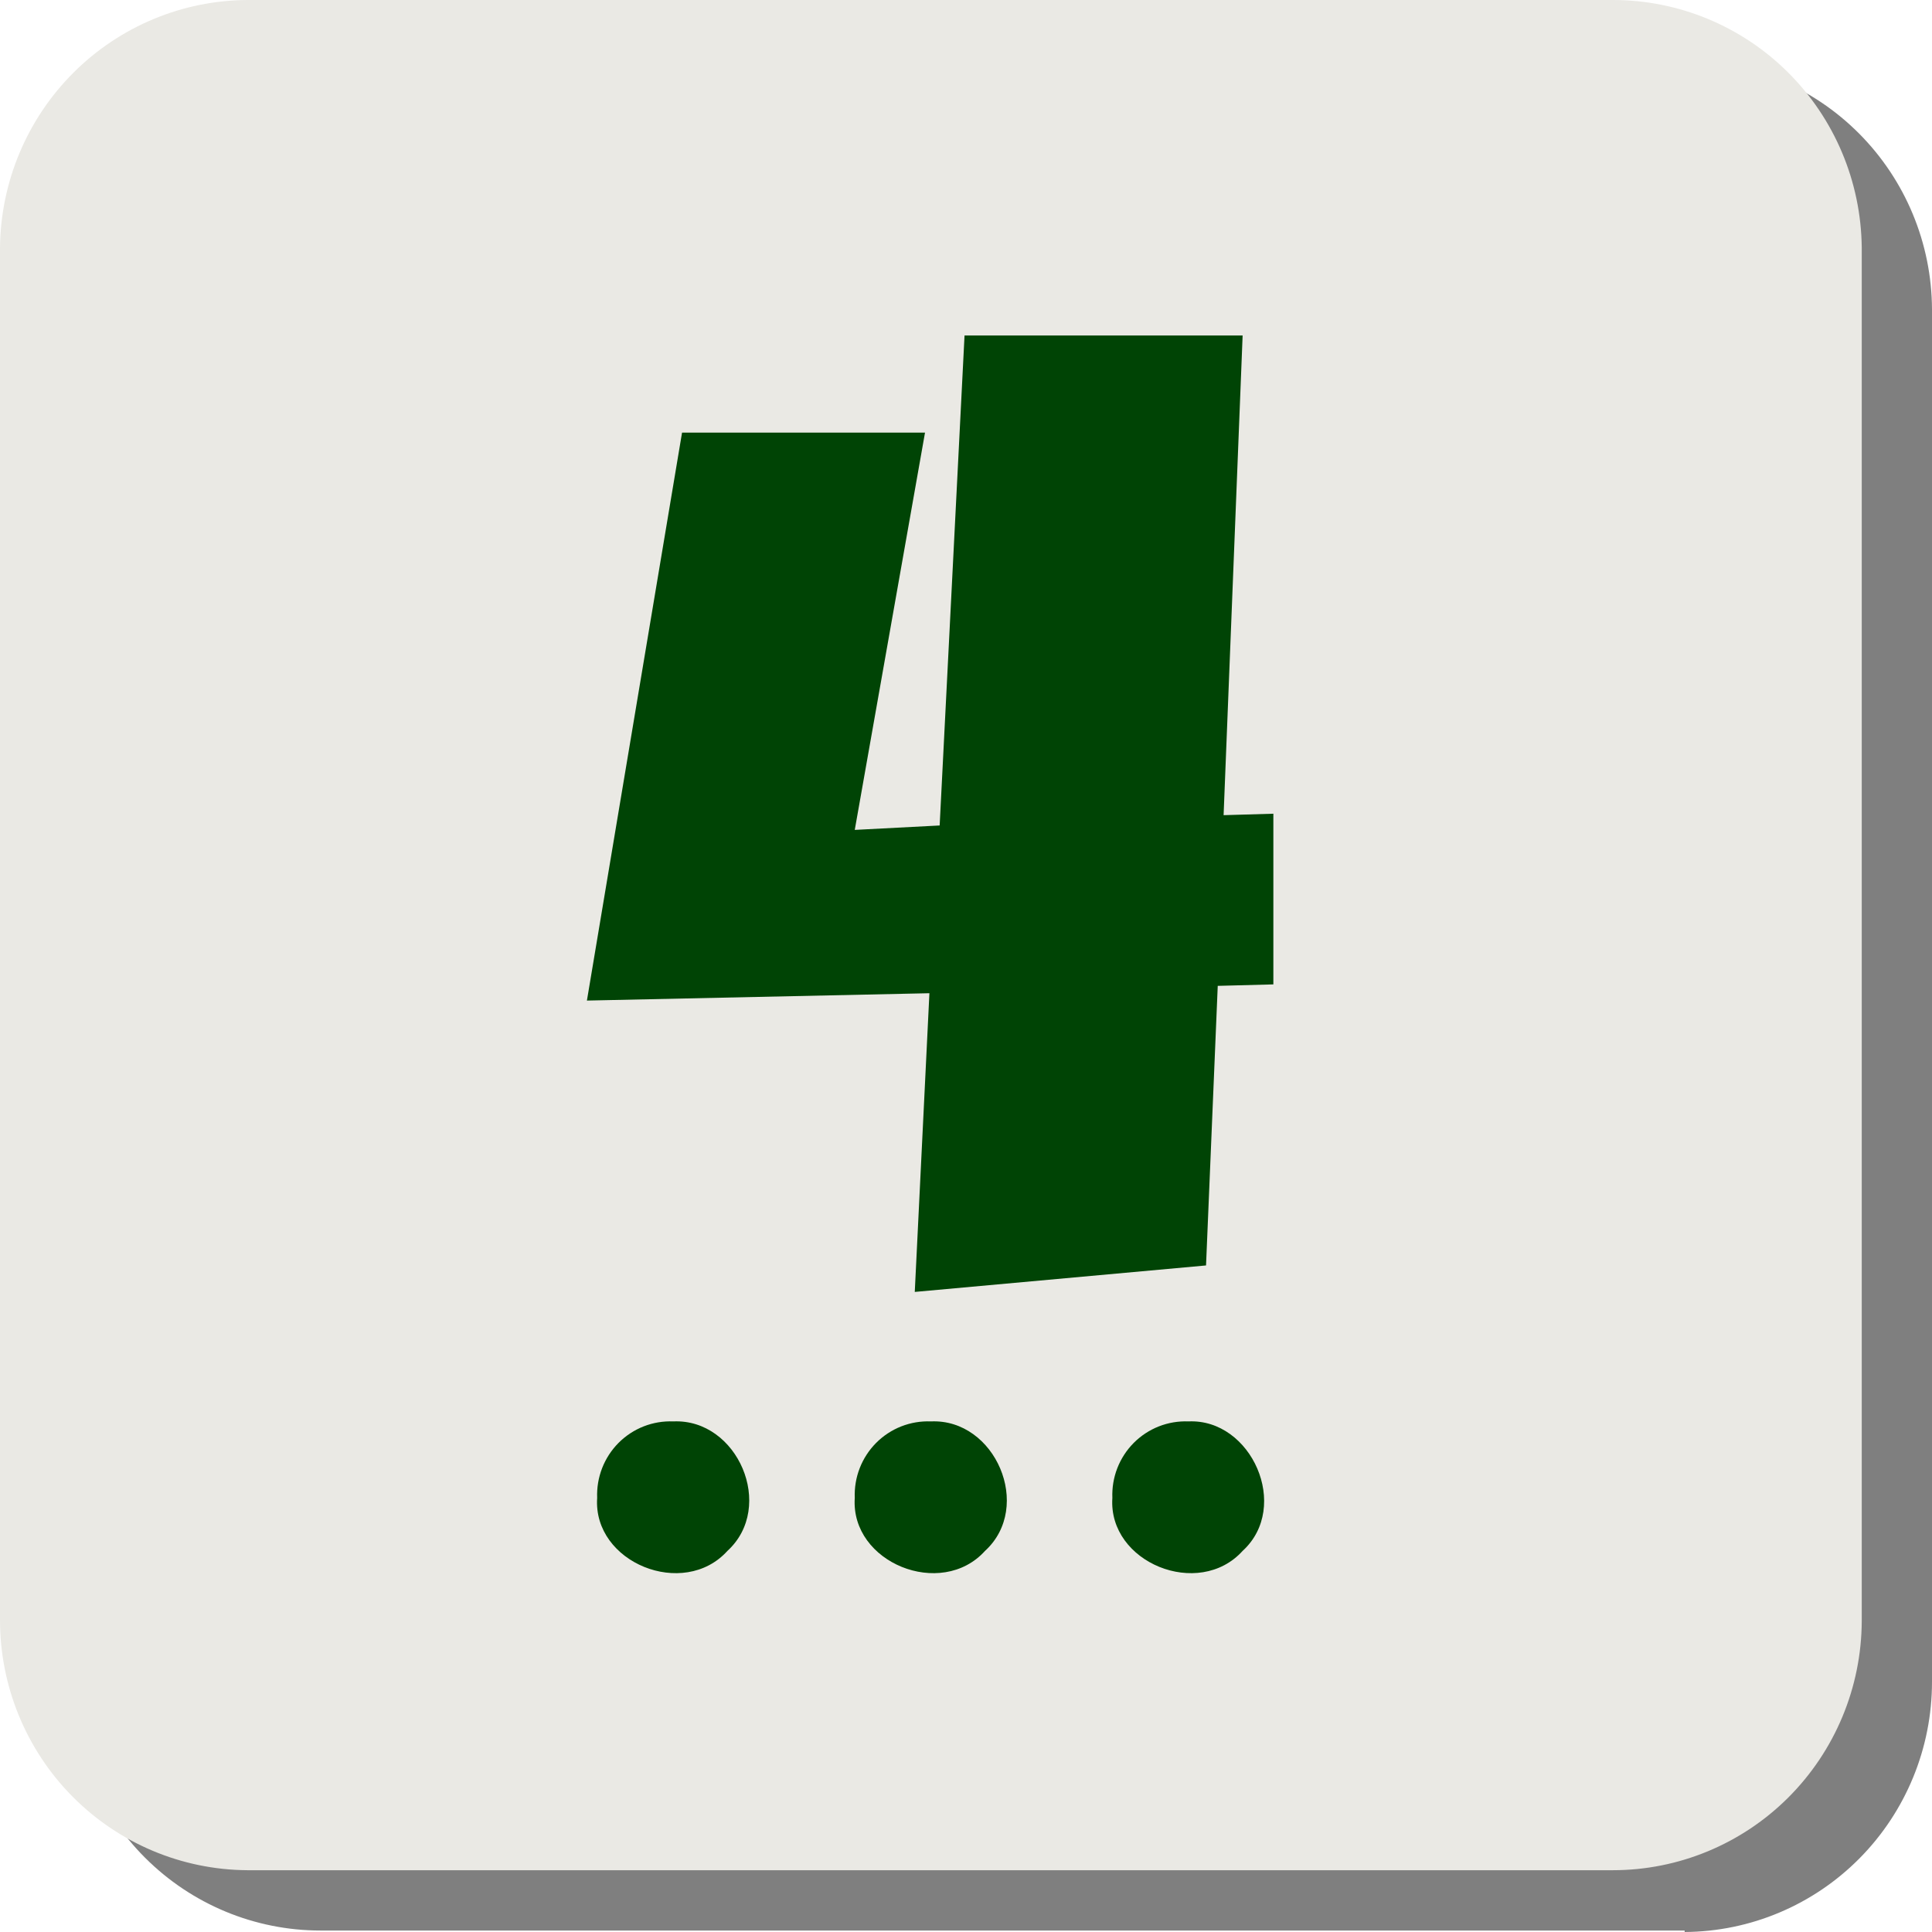 <svg width="132" height="132" viewBox="0 0 132 132" fill="none" xmlns="http://www.w3.org/2000/svg">
<g clip-path="url(#clip0_7_28)">
<path opacity="0.5" d="M115.1 131.9H21.9C17.409 131.9 13.1 130.113 9.914 126.929C6.729 123.746 4.926 119.425 4.9 114.909V21.112C4.926 16.614 6.715 12.308 9.879 9.127C13.043 5.946 17.326 4.148 21.8 4.122H115.1C119.574 4.148 123.857 5.946 127.021 9.127C130.185 12.308 131.974 16.614 132 21.112V114.909C132 119.425 130.223 123.757 127.056 126.959C123.89 130.161 119.591 131.974 115.1 132V131.9Z" fill="black"/>
<path d="M110.2 127.778H16.9C12.409 127.751 8.11 125.939 4.944 122.737C1.777 119.535 -7.77041e-05 115.203 2.54795e-09 110.687V16.89C0.052 12.409 1.853 8.129 5.014 4.97C8.175 1.811 12.443 0.026 16.9 4.09859e-08H110.2C114.674 -0 118.968 1.773 122.151 4.934C125.333 8.096 127.147 12.392 127.2 16.89V110.788C127.174 115.303 125.371 119.624 122.186 122.808C119 125.991 114.691 127.778 110.2 127.778Z" fill="#EAE9E4"/>
<path d="M46 97.115C50.4 96.914 53 102.946 49.7 105.962C46.7 109.28 40.5 106.766 40.8 102.343C40.772 101.649 40.887 100.956 41.138 100.309C41.39 99.662 41.772 99.075 42.26 98.583C42.749 98.092 43.334 97.708 43.977 97.455C44.621 97.203 45.31 97.087 46 97.115ZM63.6 97.115C68 96.914 70.6 102.946 67.3 105.962C64.3 109.28 58.1 106.766 58.4 102.343C58.372 101.649 58.487 100.956 58.738 100.309C58.99 99.662 59.372 99.075 59.86 98.583C60.349 98.092 60.934 97.708 61.577 97.455C62.221 97.203 62.91 97.087 63.6 97.115ZM81.2 97.115C85.5 96.914 88.2 102.946 84.9 105.962C81.9 109.28 75.7 106.766 76 102.343C75.972 101.649 76.087 100.956 76.338 100.309C76.59 99.662 76.972 99.075 77.46 98.583C77.949 98.092 78.534 97.708 79.177 97.455C79.821 97.203 80.51 97.087 81.2 97.115Z" fill="#004405"/>
<path d="M87 67.257L83.2 67.357L82.4 86.459L62.5 88.268L63.5 67.86L40.1 68.362L46.6 29.557H63.2L58.4 56.701L64.2 56.399L65.9 22.921H84.9L83.6 55.695L87 55.595V67.156V67.257Z" fill="#004405"/>
</g>
<defs>
<clipPath id="clip0_7_28">
<rect width="132" height="132" fill="white"/>
</clipPath>
</defs>
</svg>
